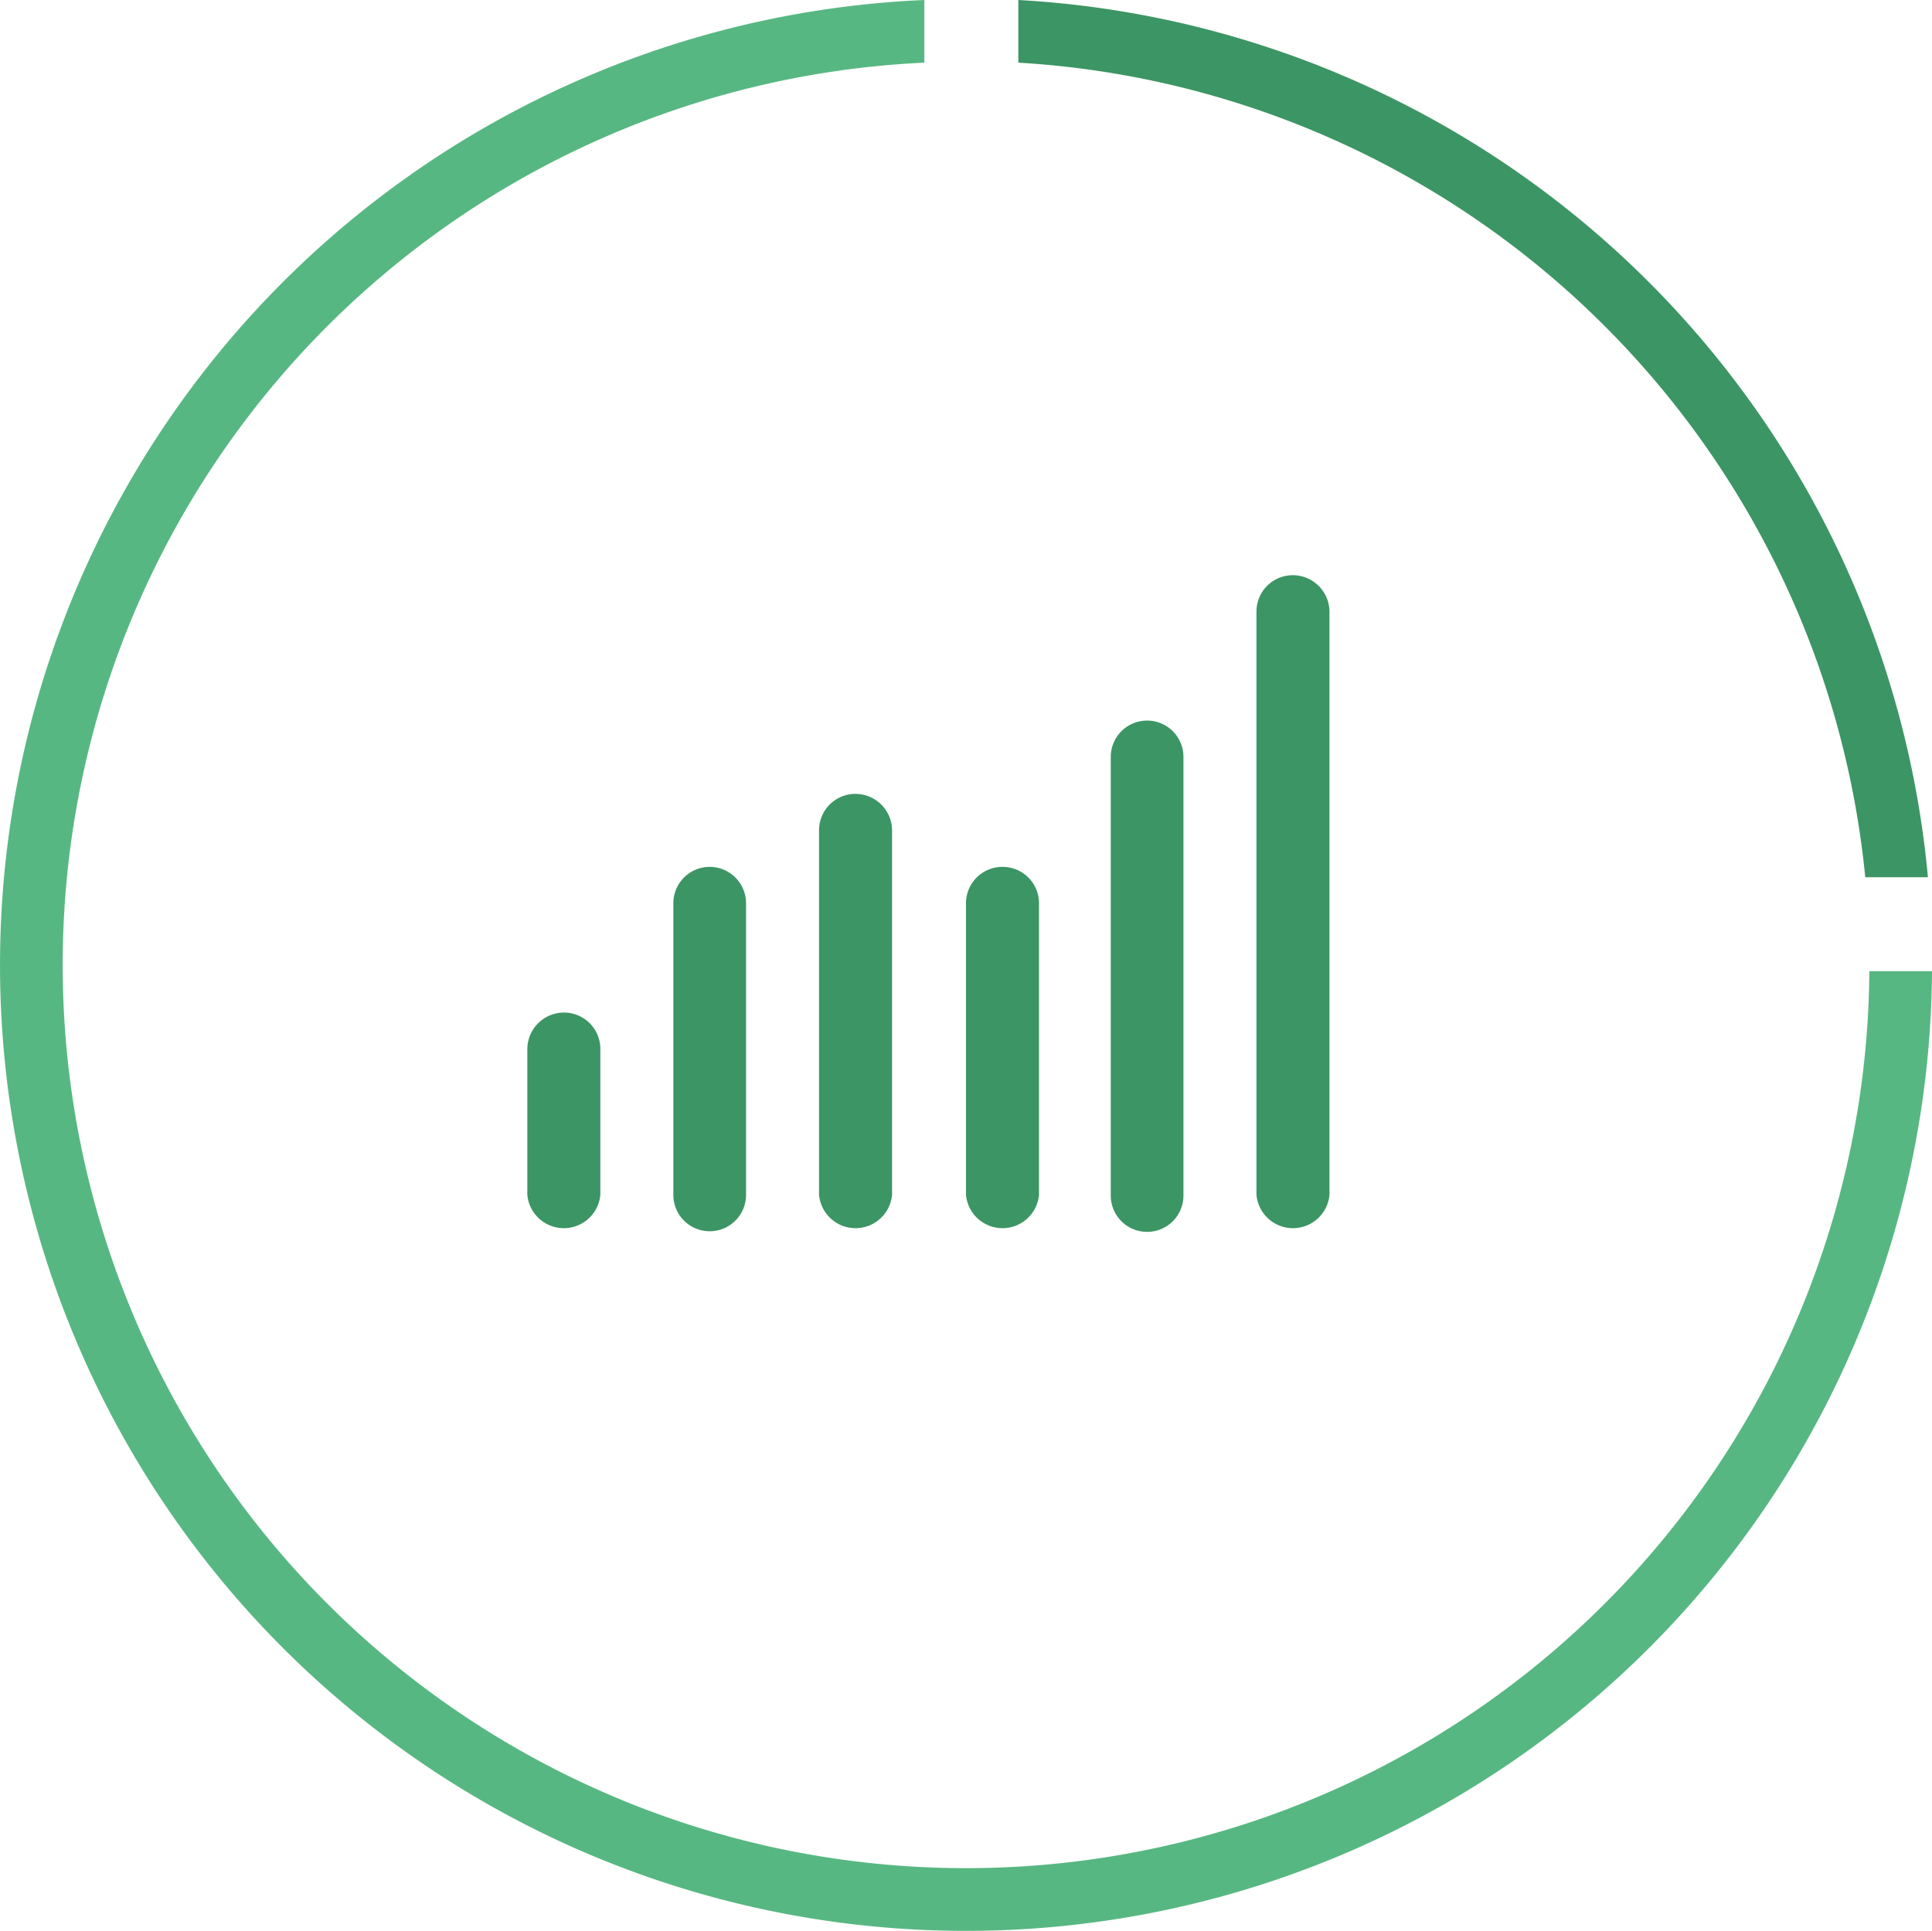 <svg xmlns="http://www.w3.org/2000/svg" viewBox="0 0 61.66 61.63"><defs><style>.cls-1{fill:#3c9564;}.cls-2{fill:#57b782;}</style></defs><title>ComprehensiveStatistics</title><g id="Lag_2" data-name="Lag 2"><g id="Icons"><path class="cls-1" d="M32.5,2A28.87,28.87,0,0,1,59.53,28h2A30.88,30.88,0,0,0,32.5,0Z"/><path class="cls-2" d="M59.66,31A28.83,28.83,0,1,1,29.5,2V0A30.83,30.83,0,1,0,61.66,31Z"/><path class="cls-1" d="M18,32.32a1.17,1.17,0,0,0-1.17,1.17v4.65a1.17,1.17,0,0,0,2.33,0V33.49A1.16,1.16,0,0,0,18,32.32Z"/><path class="cls-1" d="M36.61,23a1.16,1.16,0,0,0-1.16,1.16v14a1.16,1.16,0,0,0,2.32,0v-14A1.16,1.16,0,0,0,36.61,23Z"/><path class="cls-1" d="M22.65,27.67a1.16,1.16,0,0,0-1.16,1.16v9.31a1.16,1.16,0,1,0,2.32,0V28.83A1.16,1.16,0,0,0,22.65,27.67Z"/><path class="cls-1" d="M32,27.67a1.16,1.16,0,0,0-1.17,1.16v9.31a1.17,1.17,0,0,0,2.33,0V28.83A1.16,1.16,0,0,0,32,27.67Z"/><path class="cls-1" d="M41.26,18.36a1.16,1.16,0,0,0-1.16,1.17V38.14a1.17,1.17,0,0,0,2.33,0V19.53A1.17,1.17,0,0,0,41.26,18.36Z"/><path class="cls-1" d="M27.3,25.34a1.16,1.16,0,0,0-1.16,1.17V38.14a1.17,1.17,0,0,0,2.33,0V26.51A1.17,1.17,0,0,0,27.3,25.34Z"/></g></g></svg>